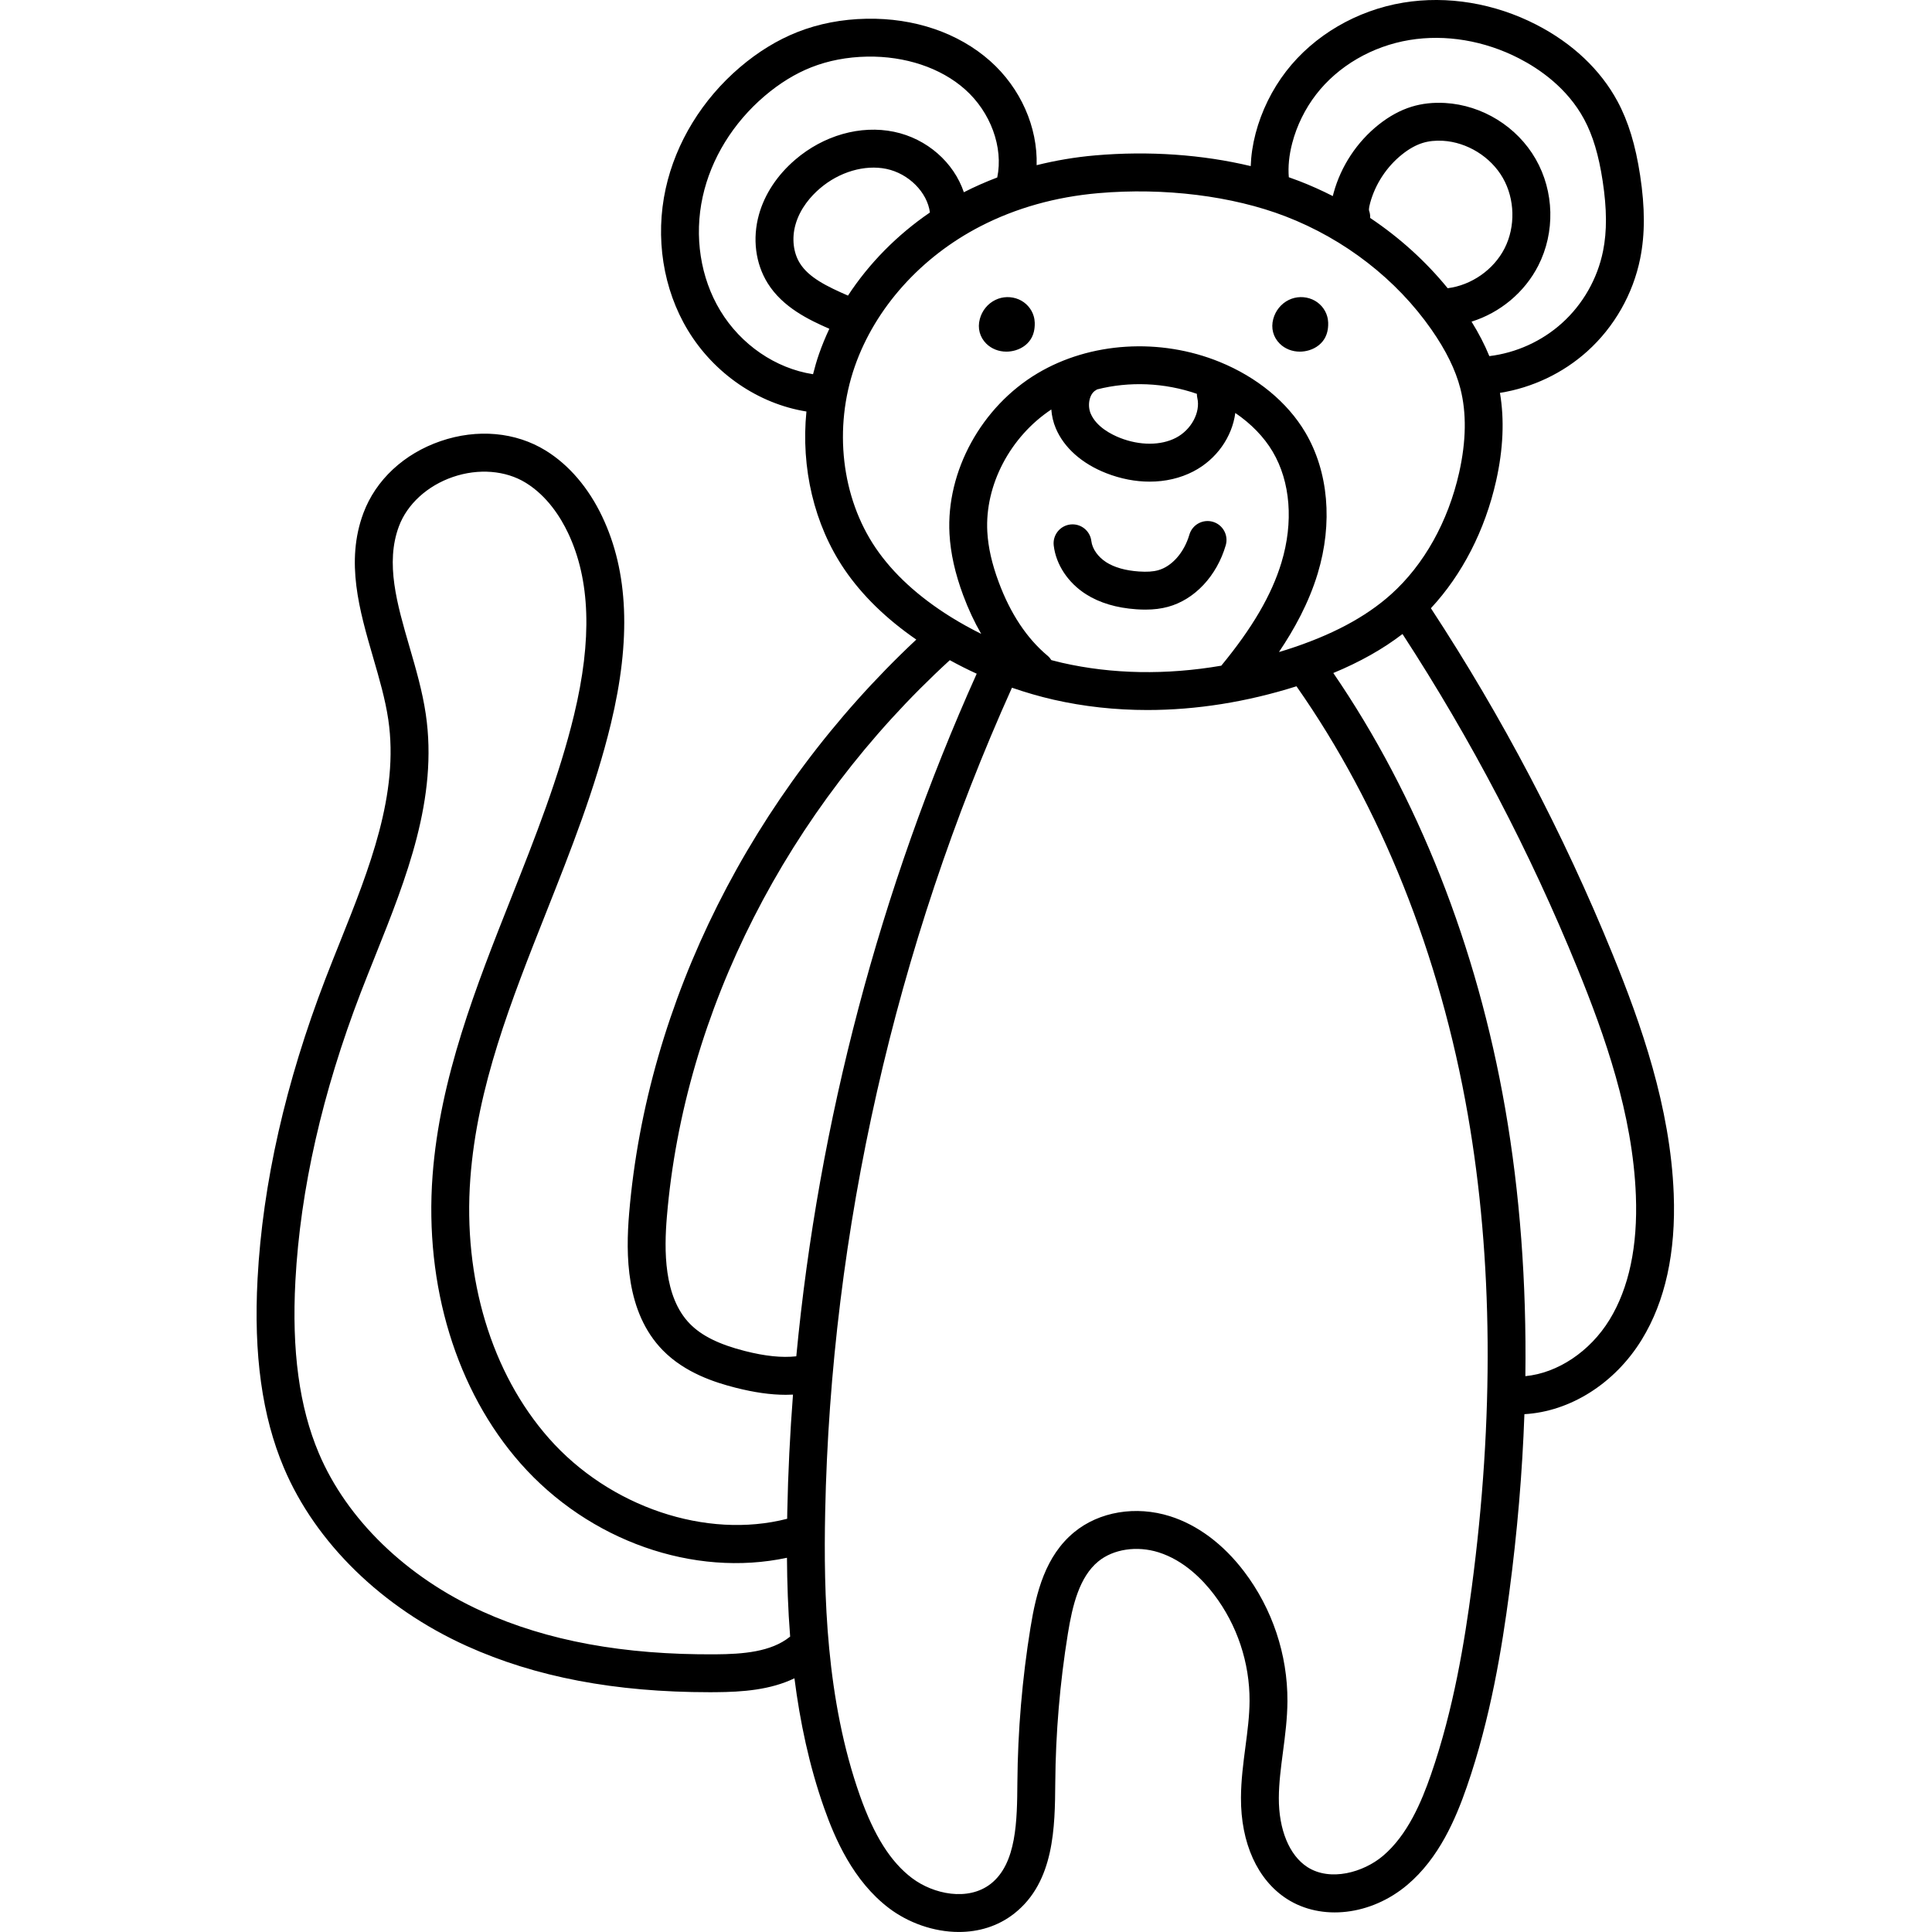 <svg height="512pt" viewBox="-68 0 512 512.001" width="512pt" xmlns="http://www.w3.org/2000/svg"><path d="m219.812 157.488c3.594 2.281 8.082 3.621 13.336 3.98.84.059 1.641.086 2.406.086 2.227 0 4.172-.246 6.004-.746 7.051-1.93 12.906-8.18 15.277-16.301.777-2.66-.75-5.449-3.41-6.227-2.664-.773-5.449.754-6.227 3.414-1.379 4.727-4.637 8.43-8.293 9.43-1.344.371-2.957.473-5.07.328-3.566-.246-6.477-1.066-8.645-2.441-2.203-1.402-3.727-3.555-3.969-5.621-.328-2.754-2.82-4.719-5.574-4.395-2.754.324-4.723 2.82-4.398 5.574.598 5.066 3.801 9.895 8.562 12.918zm0 0"/><path d="m205.949 83.801c-.566-1.969-2.043-3.633-3.953-4.453-2-.855-4.262-.809-6.203.133-2.023.98-3.531 2.82-4.129 5.051v.004c-.328 1.219-.34 2.414-.035 3.559.301 1.117.91 2.148 1.754 2.984 1.395 1.375 3.305 2.109 5.312 2.109.812 0 1.641-.121 2.461-.367 1.957-.59 3.492-1.832 4.324-3.496.492-.988.629-1.906.691-2.508.074-.707.129-1.789-.223-3.016zm0 0"/><path d="m283.715 83.809c-.566-1.973-2.039-3.641-3.953-4.461-2-.859-4.262-.809-6.203.129-2.027.984-3.531 2.824-4.129 5.051-.004.004-.004.004-.004.008-.328 1.219-.336 2.414-.031 3.555.297 1.113.902 2.145 1.754 2.984 1.391 1.379 3.301 2.113 5.312 2.113.812 0 1.645-.121 2.461-.367 1.957-.594 3.492-1.832 4.324-3.496.488-.988.629-1.906.691-2.508.07-.707.129-1.789-.223-3.008zm0 0"/><path d="m375.555 316.422c-.895-23.133-8.691-45.102-16.199-63.543-13.023-31.977-29.219-62.805-48.152-91.691 8.281-8.898 14.348-20.68 17.277-33.727 1.898-8.441 2.227-16.27 1.02-23.344 8.57-1.359 16.715-5.215 23.168-11.035 7.141-6.434 12.113-15.168 14.004-24.594 1.289-6.426 1.285-13.418-.02-22.004-1.227-8.066-3.133-14.309-6-19.637-4.508-8.367-11.949-15.395-21.52-20.312-11.062-5.684-23.57-7.758-35.219-5.84-12.398 2.043-23.727 8.68-31.078 18.207-3.734 4.844-6.531 10.531-8.086 16.453-.777 2.977-1.203 5.871-1.293 8.664-12.789-3.059-27-4.07-41.199-2.84-5.348.465-10.531 1.348-15.539 2.598.297-10.047-4.211-20.418-12.336-27.625-8.414-7.457-20.102-11.434-32.773-11.184-6.508.125-12.652 1.309-18.27 3.523-5.301 2.09-10.422 5.223-15.227 9.316-10.016 8.535-17.008 19.957-19.695 32.164-2.855 12.977-.711 26.668 5.883 37.559 6.93 11.453 18.66 19.484 31.41 21.523-1.477 14.867 2.008 29.973 10.066 41.828 4.656 6.852 11.059 13.098 19.051 18.613-43.734 40.984-71.402 96.16-76.102 152.082-.898 10.738-.957 26.18 8.93 36.27 5.852 5.977 13.797 8.52 19.266 9.91 4.941 1.258 9.312 1.883 13.316 1.883.648 0 1.285-.02 1.914-.051-.793 10.34-1.305 20.688-1.512 31.016-.012.617-.02 1.262-.031 1.891-21.371 5.5-47.051-3.082-63.141-21.328-15.211-17.25-22.801-42.359-20.82-68.887 1.816-24.336 10.73-46.84 20.168-70.664 6.367-16.066 12.945-32.684 17.074-49.809 5.387-22.348 4.641-40.301-2.289-54.883-3.633-7.656-8.812-13.711-14.98-17.52-7.977-4.922-18.129-5.836-27.855-2.5-9.723 3.336-17.18 10.285-20.457 19.066-4.801 12.883-1.051 25.789 2.578 38.273 1.656 5.699 3.219 11.082 4.012 16.438 2.918 19.684-5.062 39.625-12.777 58.914-1.285 3.207-2.613 6.523-3.867 9.785-10.582 27.512-16.641 54.262-17.996 79.508-1.078 20.07 1.203 36.457 6.977 50.105 8.41 19.883 26.062 37.09 48.426 47.203 18.234 8.246 39.324 12.262 64.434 12.262.516 0 1.035-.004 1.555-.008 7.152-.047 14.5-.602 20.887-3.68 1.461 11.438 3.895 23.141 7.895 34.453 2.797 7.906 7.621 19.254 17.211 26.504 5.012 3.789 11.746 6.27 18.473 6.27 5.164 0 10.328-1.461 14.703-4.914 10.633-8.395 10.746-22.938 10.84-34.625.102-13.188 1.227-26.477 3.336-39.496 1.215-7.504 3.031-15.02 8.047-19.152 3.977-3.281 10.25-4.23 15.988-2.426 6.742 2.125 11.711 7.254 14.699 11.184 6.125 8.062 9.469 18.082 9.418 28.211-.02 3.973-.543 7.961-1.098 12.18-.57 4.34-1.156 8.832-1.18 13.438-.062 12.039 4.375 21.82 12.172 26.836 9.188 5.91 22.305 4.383 31.902-3.707 8.461-7.133 12.863-17.602 15.754-25.922 6.363-18.316 9.363-37.125 11.266-51.465 2.145-16.156 3.473-31.957 4.023-47.367 12.086-.676 23.965-8.102 31.121-19.789 6.203-10.133 9.047-23.105 8.449-38.562zm-80.449-258.668c.035-.648-.059-1.316-.293-1.965-.016-.047-.129-.488.297-2.031 1.387-5.039 4.402-9.609 8.492-12.863 1.836-1.461 3.668-2.477 5.441-3.02 1.59-.488 3.379-.68 5.336-.566 6.438.375 12.676 4.238 15.887 9.832 3.207 5.598 3.391 12.93.461 18.68-2.883 5.656-8.777 9.77-15.078 10.559-5.801-7.121-12.766-13.422-20.543-18.625zm-20.645-19.852c1.215-4.629 3.402-9.078 6.324-12.867 5.816-7.539 14.844-12.801 24.762-14.434 9.539-1.57 19.84.156 29 4.863 5.41 2.781 12.793 7.836 17.266 16.141 2.305 4.285 3.867 9.488 4.914 16.387 1.121 7.391 1.156 13.277.102 18.52-1.469 7.324-5.332 14.113-10.883 19.113-5.328 4.805-12.137 7.887-19.254 8.75-1.223-2.996-2.789-6.027-4.715-9.137 7.555-2.363 14.062-7.738 17.691-14.859 4.496-8.824 4.23-19.641-.695-28.23-4.926-8.59-14.125-14.285-24.012-14.859-3.145-.184-6.129.148-8.863.988-2.98.914-5.922 2.516-8.746 4.762-5.742 4.57-9.977 10.984-11.922 18.059-.074.27-.148.559-.223.863-2.906-1.48-5.891-2.824-8.945-4-.891-.344-1.797-.672-2.711-.992-.234-2.793.062-5.832.91-9.066zm-127.008 61.266c-9.934-1.535-19.117-7.828-24.566-16.836-5.273-8.711-6.973-19.719-4.664-30.203 2.215-10.082 8.043-19.559 16.402-26.68 3.957-3.375 8.125-5.938 12.395-7.621 4.5-1.773 9.473-2.723 14.781-2.824 10.086-.176 19.492 2.961 25.918 8.66 6.812 6.035 10.223 15.391 8.562 23.371-3.031 1.148-5.988 2.449-8.848 3.914-2.652-7.883-9.758-14.211-18.496-16.023-8.875-1.844-18.676.934-26.223 7.418-4.758 4.09-8.074 9.117-9.586 14.527-1.77 6.352-.926 12.977 2.316 18.184 3.996 6.414 10.941 9.707 16.34 12.078-1.031 2.188-1.949 4.422-2.742 6.691-.613 1.762-1.121 3.551-1.578 5.348-.004 0-.008 0-.012-.004zm9.27-20.832c-5.57-2.434-10.371-4.758-12.754-8.586-1.734-2.781-2.172-6.586-1.168-10.18 1.23-4.414 4.191-7.664 6.461-9.613 5.121-4.402 11.883-6.391 17.637-5.199 5.887 1.223 10.848 6.188 11.539 11.555-8.73 5.973-16.145 13.508-21.715 22.023zm7.355 66.902c-9.102-13.387-11.227-31.82-5.555-48.109 5.395-15.48 17.523-29.02 33.281-37.148 9.41-4.852 19.945-7.812 31.32-8.797 17.41-1.512 35.465.73 49.531 6.148 15.684 6.039 29.43 16.699 38.707 30.023 3.867 5.551 6.367 10.652 7.645 15.59 1.668 6.449 1.559 13.953-.32 22.312-2.914 12.961-9.309 24.402-18.004 32.215-6.816 6.125-15.91 10.945-27.805 14.738-.648.207-1.297.391-1.945.586 4.008-5.934 7.902-12.98 10.27-20.801 4.055-13.387 2.855-27.02-3.285-37.406-4.734-8-12.781-14.629-22.668-18.664-15.832-6.465-34.348-5.309-48.312 3.02-14.867 8.863-24.234 25.965-23.312 42.551.285 5.137 1.473 10.453 3.625 16.25 1.371 3.695 2.969 7.109 4.777 10.238-2.742-1.367-5.434-2.848-8.051-4.477-8.613-5.367-15.309-11.516-19.898-18.27zm46.543 29.699c-.27-.418-.582-.812-.984-1.145-5.5-4.59-9.863-11.164-12.973-19.539-1.801-4.84-2.785-9.195-3.016-13.316-.688-12.402 6.082-25.207 16.961-32.422.125 1.688.504 3.375 1.191 4.996 2.176 5.148 6.93 9.371 13.391 11.895 3.816 1.492 7.719 2.234 11.477 2.234 4.141 0 8.105-.902 11.582-2.707 6.18-3.203 10.289-9.176 11.117-15.492 4.199 2.859 7.605 6.359 9.91 10.258 4.715 7.973 5.559 18.684 2.32 29.387-2.594 8.57-7.672 17.27-15.945 27.328-14.551 2.496-28.898 2.266-42.219-.773-.945-.215-1.879-.461-2.812-.703zm38.684-69.457c.879 3.805-1.613 8.438-5.676 10.543-4 2.074-9.527 2.086-14.785.031-2.266-.887-6.297-2.902-7.801-6.453-.969-2.297-.301-5.305 1.379-6.195.113-.059.207-.141.312-.207 8.484-2.168 17.84-1.82 26.449 1.168.004.367.035.738.121 1.113zm-119.906 252.551c-6.832-1.742-11.461-4.031-14.57-7.207-7.004-7.148-6.836-19.637-6.098-28.406 4.562-54.324 31.871-107.977 74.977-147.465 2.336 1.285 4.711 2.488 7.129 3.586-25.652 57.074-41.918 118.816-47.812 180.898-3.828.418-8.23-.035-13.625-1.406zm11.891 75.762c-4.957 3.984-12.398 4.574-19.707 4.621-24.324.16-44.527-3.555-61.785-11.363-20.09-9.086-35.879-24.379-43.32-41.965-5.164-12.211-7.191-27.145-6.195-45.656 1.301-24.195 7.137-49.914 17.34-76.445 1.23-3.195 2.547-6.48 3.816-9.66 8.211-20.523 16.703-41.746 13.391-64.113-.891-6.031-2.625-12-4.305-17.77-3.316-11.414-6.453-22.195-2.809-31.961 2.188-5.867 7.535-10.758 14.305-13.078 6.77-2.324 13.996-1.746 19.324 1.547 5.707 3.52 9.234 9.164 11.188 13.281 5.902 12.426 6.426 28.199 1.598 48.227-3.961 16.438-10.41 32.715-16.648 48.461-9.297 23.477-18.914 47.75-20.848 73.613-2.18 29.207 6.316 57.008 23.305 76.277 18.176 20.609 45.973 30.285 70.613 25.016.047 6.645.277 13.668.844 20.898-.031.027-.07.043-.105.07zm180.719-12.969c-1.84 13.867-4.73 32.023-10.797 49.484-2.469 7.113-6.148 15.984-12.742 21.543-5.156 4.344-13.922 6.852-20 2.941-4.781-3.078-7.609-9.934-7.566-18.344.02-3.977.543-7.961 1.098-12.184.57-4.34 1.156-8.828 1.18-13.434.066-12.328-4.008-24.52-11.465-34.336-5.539-7.297-12.344-12.375-19.672-14.684-9.031-2.848-18.762-1.219-25.395 4.254-7.578 6.25-10.039 15.848-11.566 25.293-2.195 13.52-3.359 27.324-3.469 41.02-.078 10.039-.168 21.414-7.02 26.824-6.02 4.75-15.262 2.781-20.902-1.484-5.656-4.273-10.043-11.215-13.801-21.84-9-25.445-9.652-53.488-9.215-75.074 1.508-74.535 18.617-149.98 49.5-218.551 3.609 1.242 7.281 2.316 11.027 3.172 8.016 1.828 16.352 2.738 24.867 2.738 12.941 0 26.285-2.109 39.508-6.289 22.32 31.828 38.023 71.055 45.422 113.605 6.641 38.184 6.977 80.355 1.008 125.344zm36.535-71.082c-5.191 8.477-13.805 14.145-22.305 14.953.324-24.805-1.453-48.523-5.348-70.934-7.48-43.008-23.211-82.789-45.551-115.406 7.094-2.938 13.16-6.359 18.336-10.336 18.203 27.957 33.805 57.758 46.383 88.645 7.176 17.633 14.629 38.566 15.465 60.145.52 13.441-1.828 24.52-6.98 32.934zm0 0"/></svg>